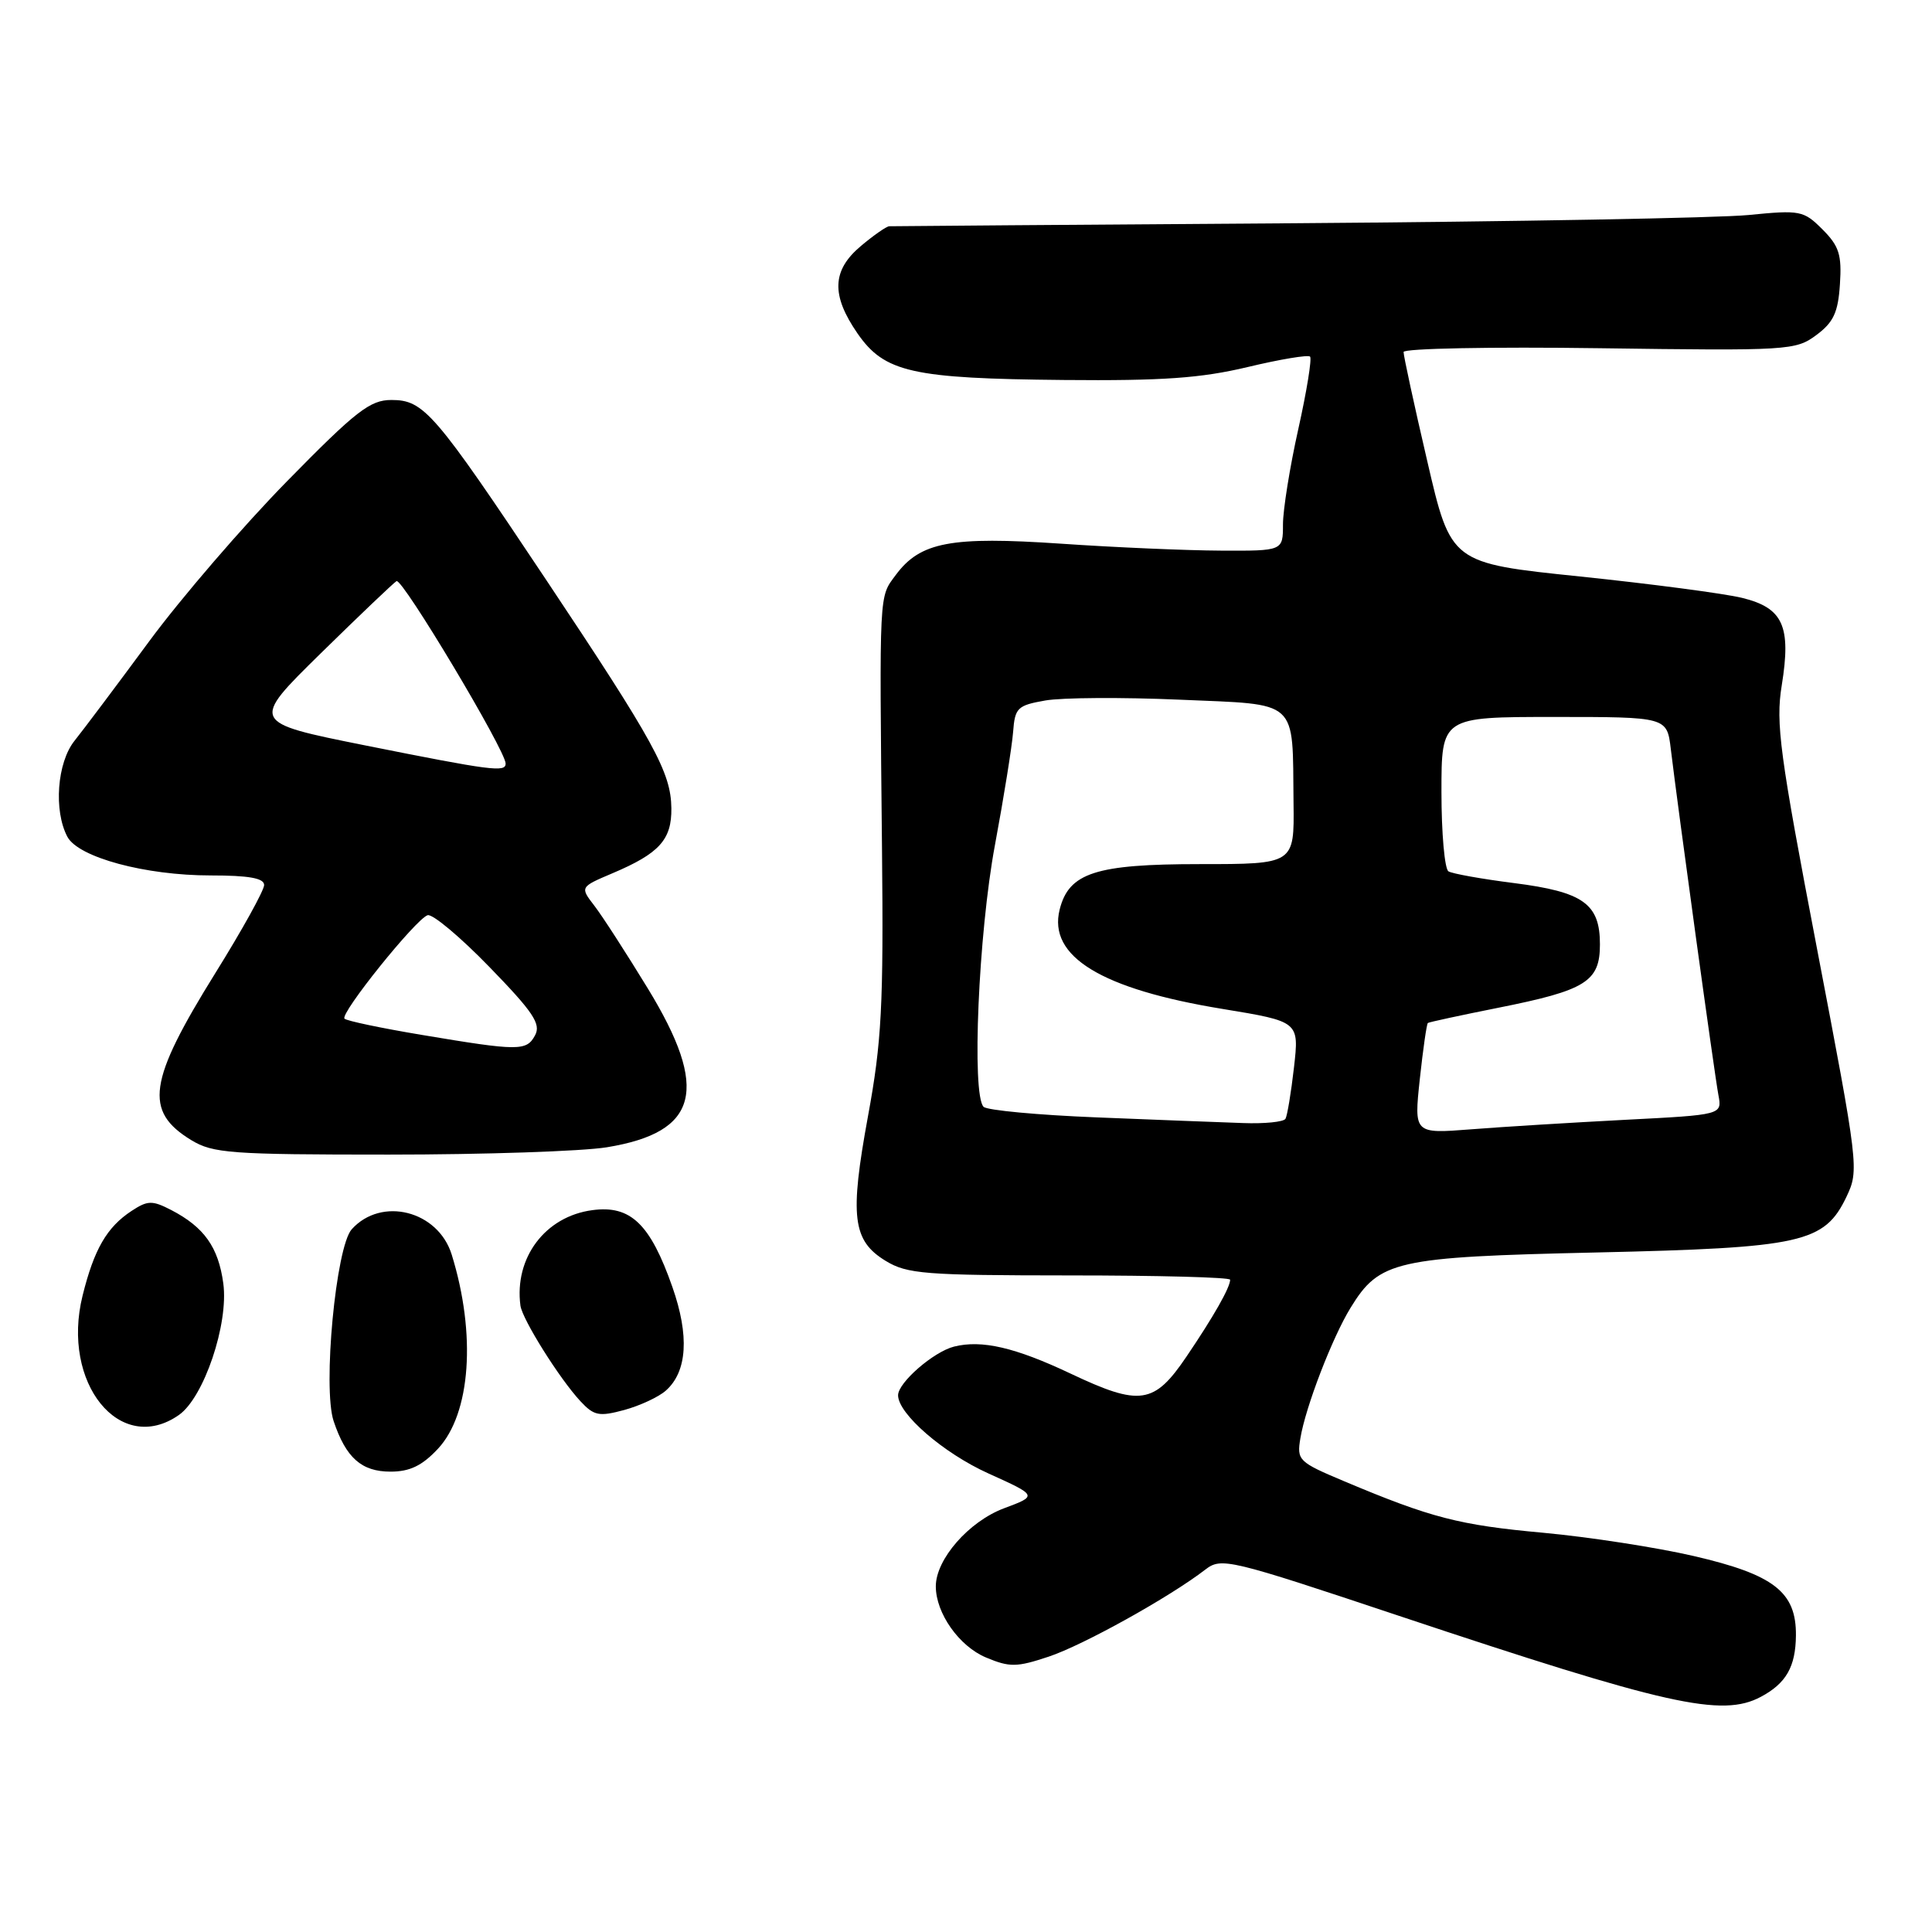<?xml version="1.0" encoding="UTF-8" standalone="no"?>
<!DOCTYPE svg PUBLIC "-//W3C//DTD SVG 1.1//EN" "http://www.w3.org/Graphics/SVG/1.1/DTD/svg11.dtd" >
<svg xmlns="http://www.w3.org/2000/svg" xmlns:xlink="http://www.w3.org/1999/xlink" version="1.1" viewBox="0 0 256 256">
 <g >
 <path fill="currentColor"
d=" M 233.32 224.84 C 236.68 223.05 237.93 220.85 237.97 216.70 C 238.02 210.94 235.05 208.64 224.42 206.18 C 219.51 205.04 210.55 203.66 204.50 203.10 C 193.37 202.09 189.62 201.12 178.15 196.29 C 172.04 193.72 171.82 193.50 172.31 190.56 C 172.99 186.44 176.53 177.24 178.95 173.30 C 182.79 167.03 184.90 166.56 211.50 165.96 C 238.83 165.34 241.75 164.69 244.68 158.55 C 246.34 155.05 246.27 154.46 240.77 125.74 C 235.82 99.90 235.27 95.84 236.09 90.82 C 237.36 82.95 236.27 80.55 230.83 79.22 C 228.45 78.64 218.79 77.37 209.38 76.39 C 192.25 74.62 192.25 74.62 189.11 61.06 C 187.37 53.60 185.97 47.11 185.98 46.64 C 185.99 46.17 197.67 45.94 211.92 46.14 C 236.99 46.49 237.94 46.43 240.67 44.40 C 242.95 42.71 243.56 41.40 243.80 37.66 C 244.06 33.76 243.69 32.60 241.49 30.40 C 238.99 27.90 238.55 27.81 231.69 28.49 C 227.73 28.88 200.65 29.37 171.50 29.58 C 142.35 29.78 118.20 29.96 117.83 29.98 C 117.46 29.99 115.77 31.17 114.08 32.59 C 110.23 35.82 110.11 39.10 113.63 44.19 C 117.20 49.34 120.85 50.16 140.96 50.35 C 154.04 50.47 159.13 50.11 165.30 48.64 C 169.60 47.61 173.32 46.99 173.59 47.25 C 173.85 47.52 173.15 51.84 172.03 56.86 C 170.91 61.87 170.00 67.56 170.00 69.49 C 170.00 73.00 170.00 73.00 161.75 72.96 C 157.21 72.94 147.69 72.53 140.58 72.04 C 126.00 71.05 121.94 71.81 118.70 76.18 C 116.46 79.21 116.52 77.86 116.87 112.50 C 117.08 133.26 116.83 138.04 115.01 147.92 C 112.57 161.22 112.96 164.39 117.35 167.07 C 120.20 168.81 122.55 168.99 141.75 169.00 C 153.44 169.00 163.00 169.25 163.00 169.57 C 163.00 170.59 160.83 174.42 157.22 179.75 C 152.93 186.09 151.07 186.37 141.84 182.00 C 134.52 178.54 130.09 177.51 126.42 178.43 C 123.71 179.11 119.00 183.20 119.00 184.88 C 119.00 187.34 125.00 192.54 130.95 195.23 C 137.50 198.19 137.50 198.19 133.03 199.86 C 128.37 201.61 124.00 206.61 124.00 210.20 C 124.00 213.76 127.09 218.14 130.66 219.63 C 133.79 220.94 134.71 220.93 138.97 219.51 C 143.53 217.99 154.98 211.63 159.71 207.98 C 161.84 206.34 162.77 206.56 185.41 214.12 C 220.90 225.96 228.15 227.59 233.32 224.84 Z  M 58.03 191.97 C 62.38 187.31 63.12 176.78 59.85 166.23 C 58.04 160.42 50.55 158.52 46.61 162.88 C 44.50 165.21 42.74 183.91 44.21 188.31 C 45.84 193.17 47.90 195.00 51.75 195.00 C 54.30 195.00 55.94 194.21 58.03 191.97 Z  M 23.71 187.49 C 27.02 185.17 30.31 175.43 29.59 170.07 C 28.94 165.25 27.05 162.60 22.68 160.33 C 20.17 159.04 19.57 159.05 17.44 160.45 C 14.16 162.60 12.46 165.54 10.94 171.69 C 8.07 183.26 15.91 192.95 23.71 187.49 Z  M 88.23 184.26 C 91.07 181.74 91.36 176.98 89.09 170.52 C 86.16 162.17 83.56 159.67 78.50 160.35 C 72.25 161.17 68.12 166.66 68.96 173.00 C 69.21 174.83 74.15 182.71 76.92 185.68 C 78.71 187.60 79.38 187.73 82.72 186.83 C 84.80 186.26 87.28 185.11 88.23 184.26 Z  M 80.41 152.02 C 92.58 150.03 94.03 144.38 85.83 130.96 C 82.99 126.31 79.81 121.38 78.76 120.02 C 76.85 117.54 76.85 117.54 81.16 115.71 C 87.37 113.08 89.01 111.26 88.96 107.10 C 88.90 102.33 86.75 98.40 72.32 76.76 C 57.54 54.59 56.17 53.00 51.86 53.00 C 49.04 53.00 47.19 54.43 38.05 63.75 C 32.25 69.66 24.01 79.22 19.75 85.00 C 15.49 90.78 11.05 96.69 9.88 98.15 C 7.56 101.04 7.09 107.42 8.93 110.88 C 10.39 113.61 19.26 116.00 27.90 116.00 C 32.97 116.00 35.00 116.36 35.00 117.27 C 35.00 117.97 32.10 123.21 28.54 128.93 C 19.62 143.28 19.05 147.23 25.34 151.07 C 28.22 152.82 30.55 152.99 51.50 152.99 C 64.15 152.99 77.16 152.55 80.41 152.02 Z  M 188.13 143.00 C 188.56 139.02 189.04 135.67 189.20 135.55 C 189.37 135.43 193.55 134.53 198.50 133.54 C 210.15 131.22 212.00 130.07 212.00 125.13 C 212.00 119.75 209.80 118.18 200.60 117.01 C 196.34 116.47 192.44 115.77 191.93 115.46 C 191.42 115.14 191.00 110.41 191.00 104.94 C 191.00 95.00 191.00 95.00 205.94 95.00 C 220.88 95.00 220.88 95.00 221.39 99.25 C 222.31 106.94 227.19 142.44 227.70 145.11 C 228.19 147.72 228.19 147.72 215.35 148.38 C 208.28 148.75 199.09 149.31 194.93 149.64 C 187.36 150.23 187.36 150.23 188.13 143.00 Z  M 145.33 148.06 C 137.54 147.75 130.79 147.12 130.33 146.66 C 128.73 145.04 129.65 123.71 131.83 112.00 C 133.01 105.67 134.09 98.93 134.24 97.01 C 134.48 93.79 134.80 93.47 138.50 92.82 C 140.70 92.43 148.70 92.38 156.27 92.71 C 172.29 93.41 171.24 92.46 171.40 106.43 C 171.50 114.50 171.50 114.50 158.97 114.50 C 145.18 114.50 141.63 115.65 140.41 120.52 C 138.85 126.74 145.92 131.06 162.00 133.69 C 172.15 135.36 172.15 135.36 171.46 141.43 C 171.08 144.77 170.57 147.84 170.33 148.25 C 170.08 148.66 167.55 148.92 164.69 148.81 C 161.84 148.71 153.12 148.38 145.33 148.06 Z  M 55.83 137.12 C 50.51 136.23 45.93 135.27 45.65 134.98 C 45.00 134.33 55.08 121.79 56.66 121.27 C 57.30 121.06 60.99 124.15 64.85 128.13 C 70.65 134.10 71.71 135.68 70.90 137.18 C 69.77 139.29 68.77 139.29 55.83 137.12 Z  M 48.34 98.76 C 33.19 95.72 33.19 95.72 42.46 86.61 C 47.57 81.60 52.10 77.28 52.54 77.00 C 53.29 76.53 67.00 99.45 67.00 101.18 C 67.00 102.36 65.19 102.13 48.34 98.76 Z "/>
</g>
</svg>